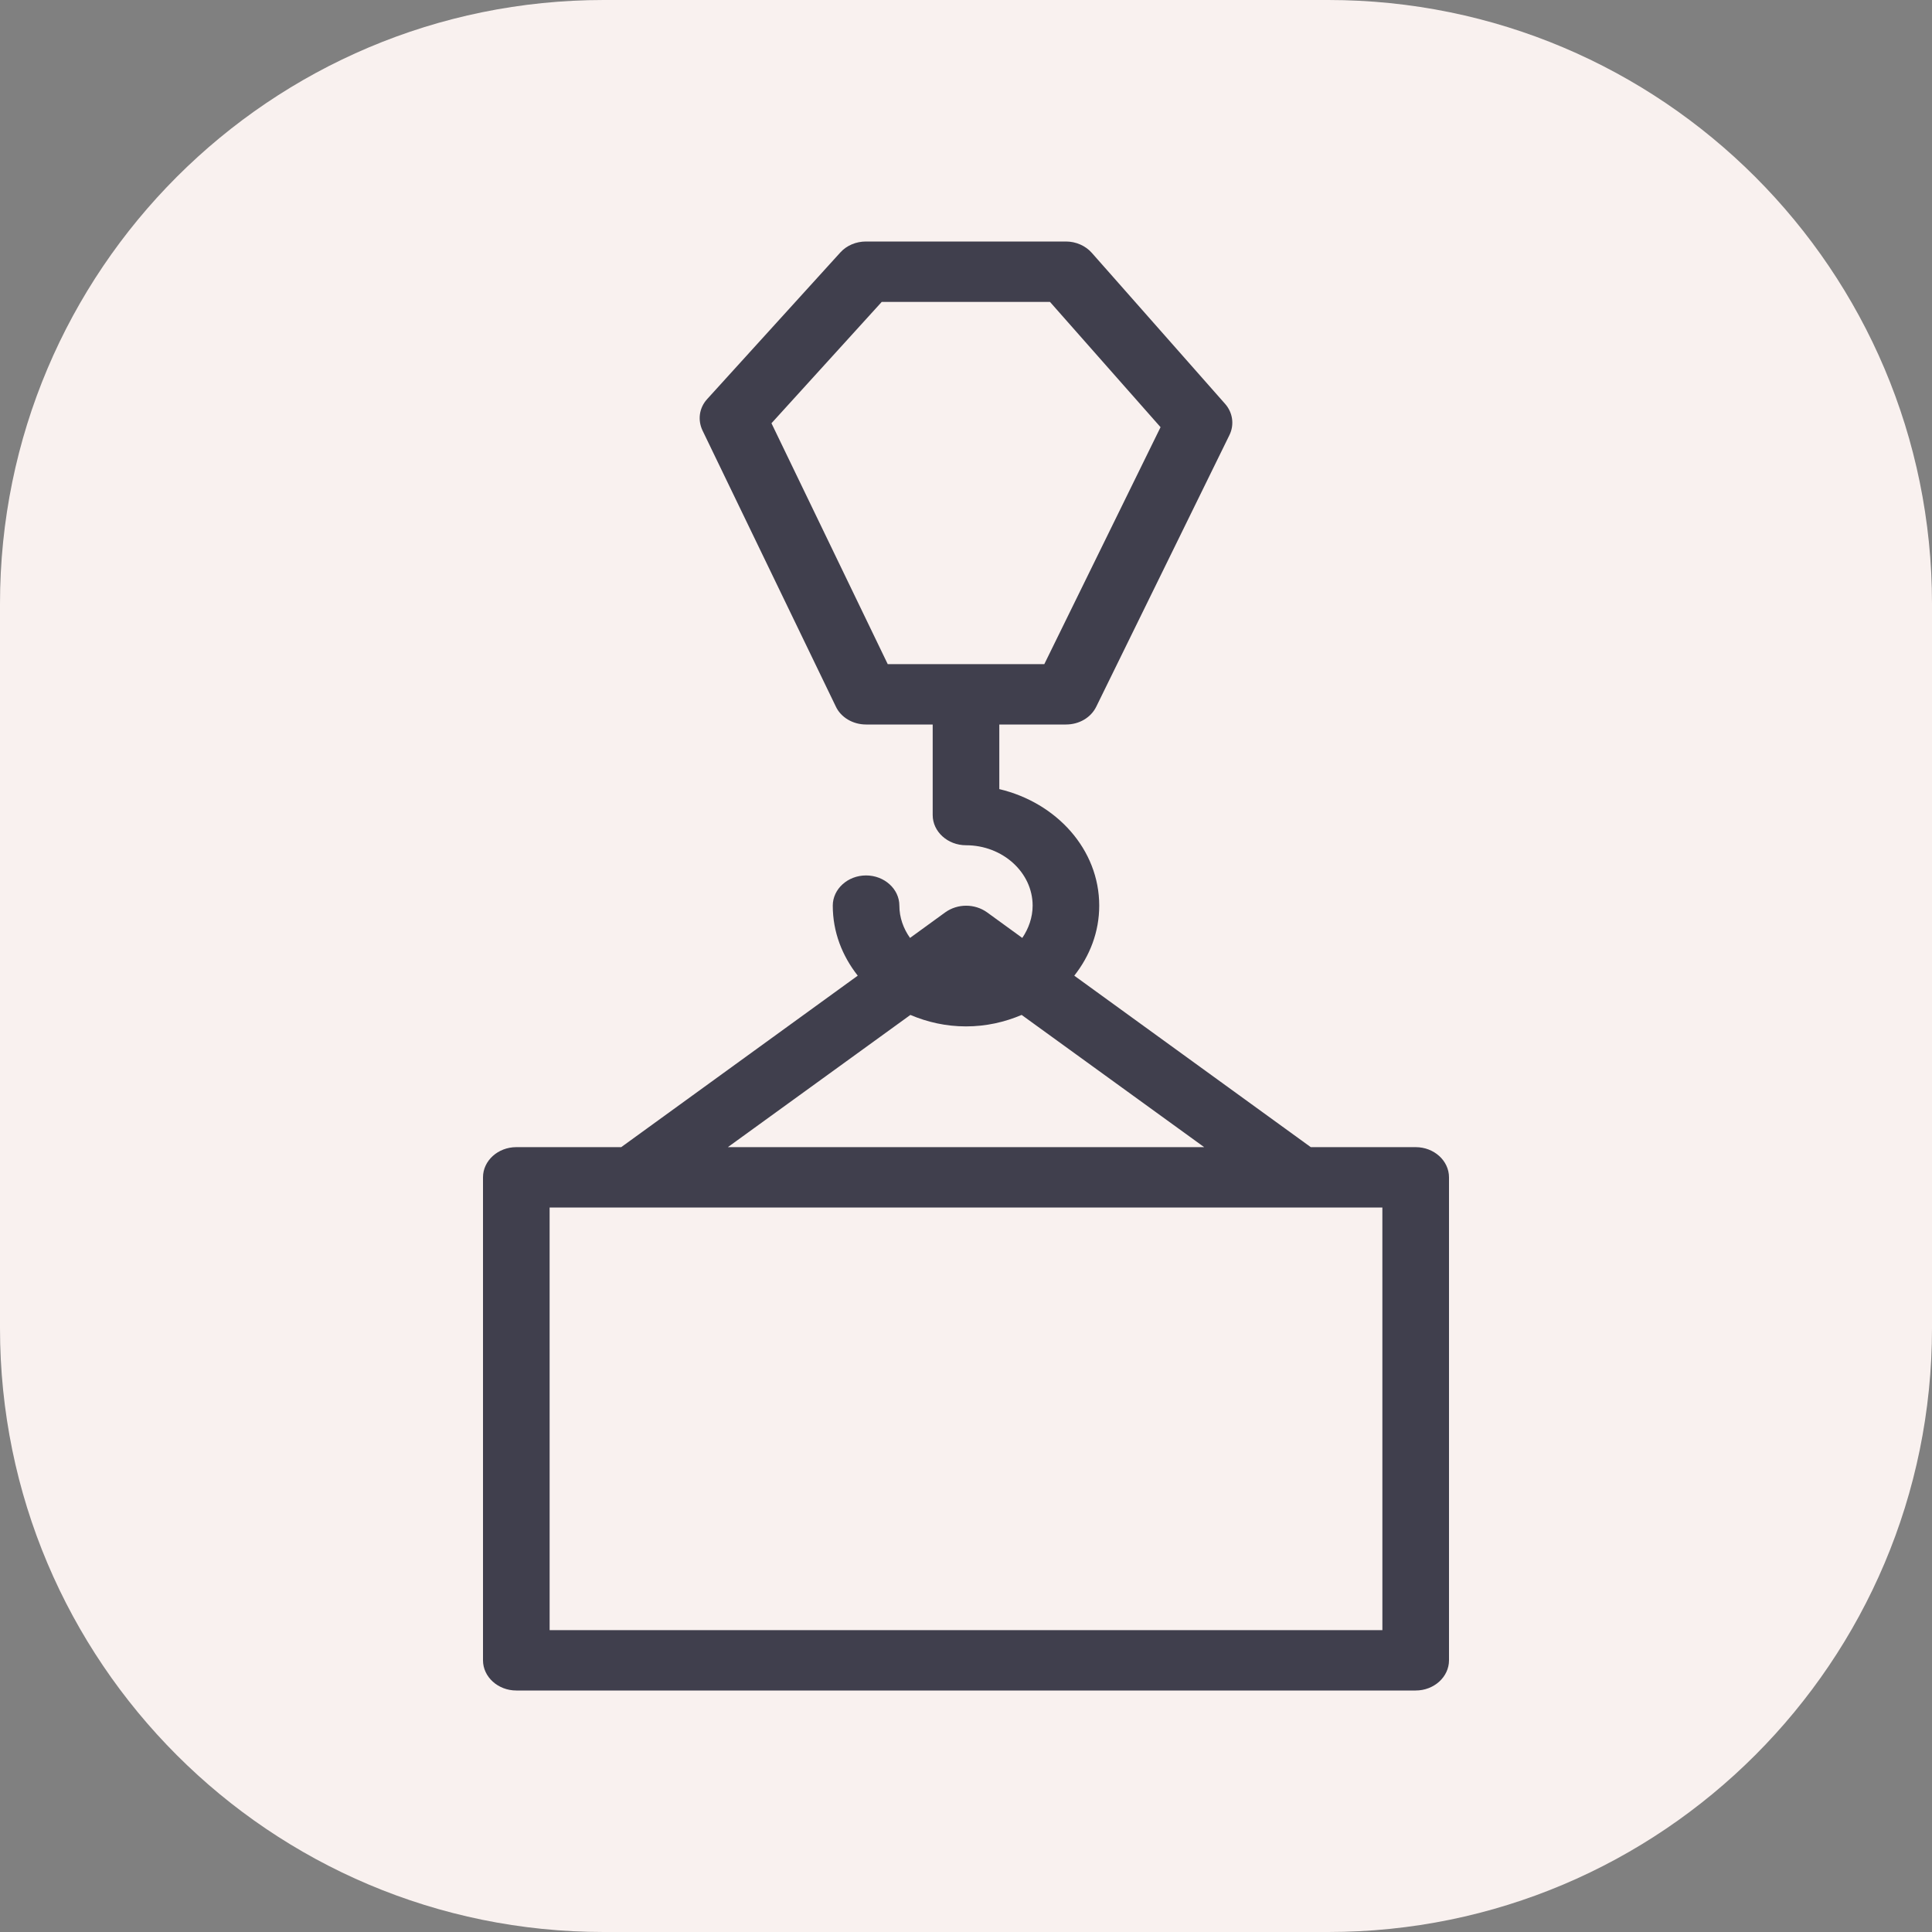 <svg width="96" height="96" viewBox="0 0 96 96" fill="none" xmlns="http://www.w3.org/2000/svg">
<rect x="0" y="0" width="96" height="96" fill="#808080" stroke="none"/>
<path d="M0 30C0 13.431 13.431 0 30 0H66C82.569 0 96 13.431 96 30V66C96 82.569 82.569 96 66 96H30C13.431 96 0 82.569 0 66V30Z" fill="#F9F1EF"/>
<path d="M70.345 57.001H65.132L53.38 48.481C54.157 47.491 54.62 46.305 54.62 45C54.62 42.21 52.502 39.885 49.655 39.21V36H52.965C53.628 36 54.207 35.655 54.472 35.115L61.092 21.615C61.34 21.105 61.258 20.505 60.877 20.07L54.256 12.569C53.942 12.21 53.462 12 52.966 12H43.034C42.538 12 42.074 12.195 41.76 12.54L35.139 19.83C34.742 20.265 34.659 20.865 34.907 21.39L41.528 35.1C41.776 35.64 42.372 36 43.034 36H46.345V40.5C46.345 41.325 47.09 42 48 42C49.821 42 51.311 43.35 51.311 45C51.311 45.585 51.112 46.14 50.797 46.605L49.043 45.331C48.43 44.895 47.586 44.895 46.973 45.331L45.219 46.605C44.888 46.14 44.689 45.585 44.689 45C44.689 44.175 43.945 43.5 43.034 43.5C42.124 43.5 41.38 44.175 41.38 45C41.38 46.305 41.843 47.49 42.621 48.48L30.868 57.001H25.655C24.745 57.001 24 57.675 24 58.5V82.5C24 83.325 24.745 84 25.655 84H70.345C71.255 84 72 83.325 72 82.5V58.5C72 57.675 71.255 57.001 70.345 57.001H70.345ZM44.111 33.001L38.334 21.031L43.813 15.001H52.172L57.667 21.226L51.891 33.001H44.111ZM45.237 50.431C46.08 50.79 47.007 51.001 48.001 51.001C48.994 51.001 49.921 50.79 50.765 50.431L59.835 57.001H36.167L45.237 50.431ZM68.69 81H27.311L27.31 60.001H68.689L68.69 81Z" fill="#403F4D"/>
</svg>
